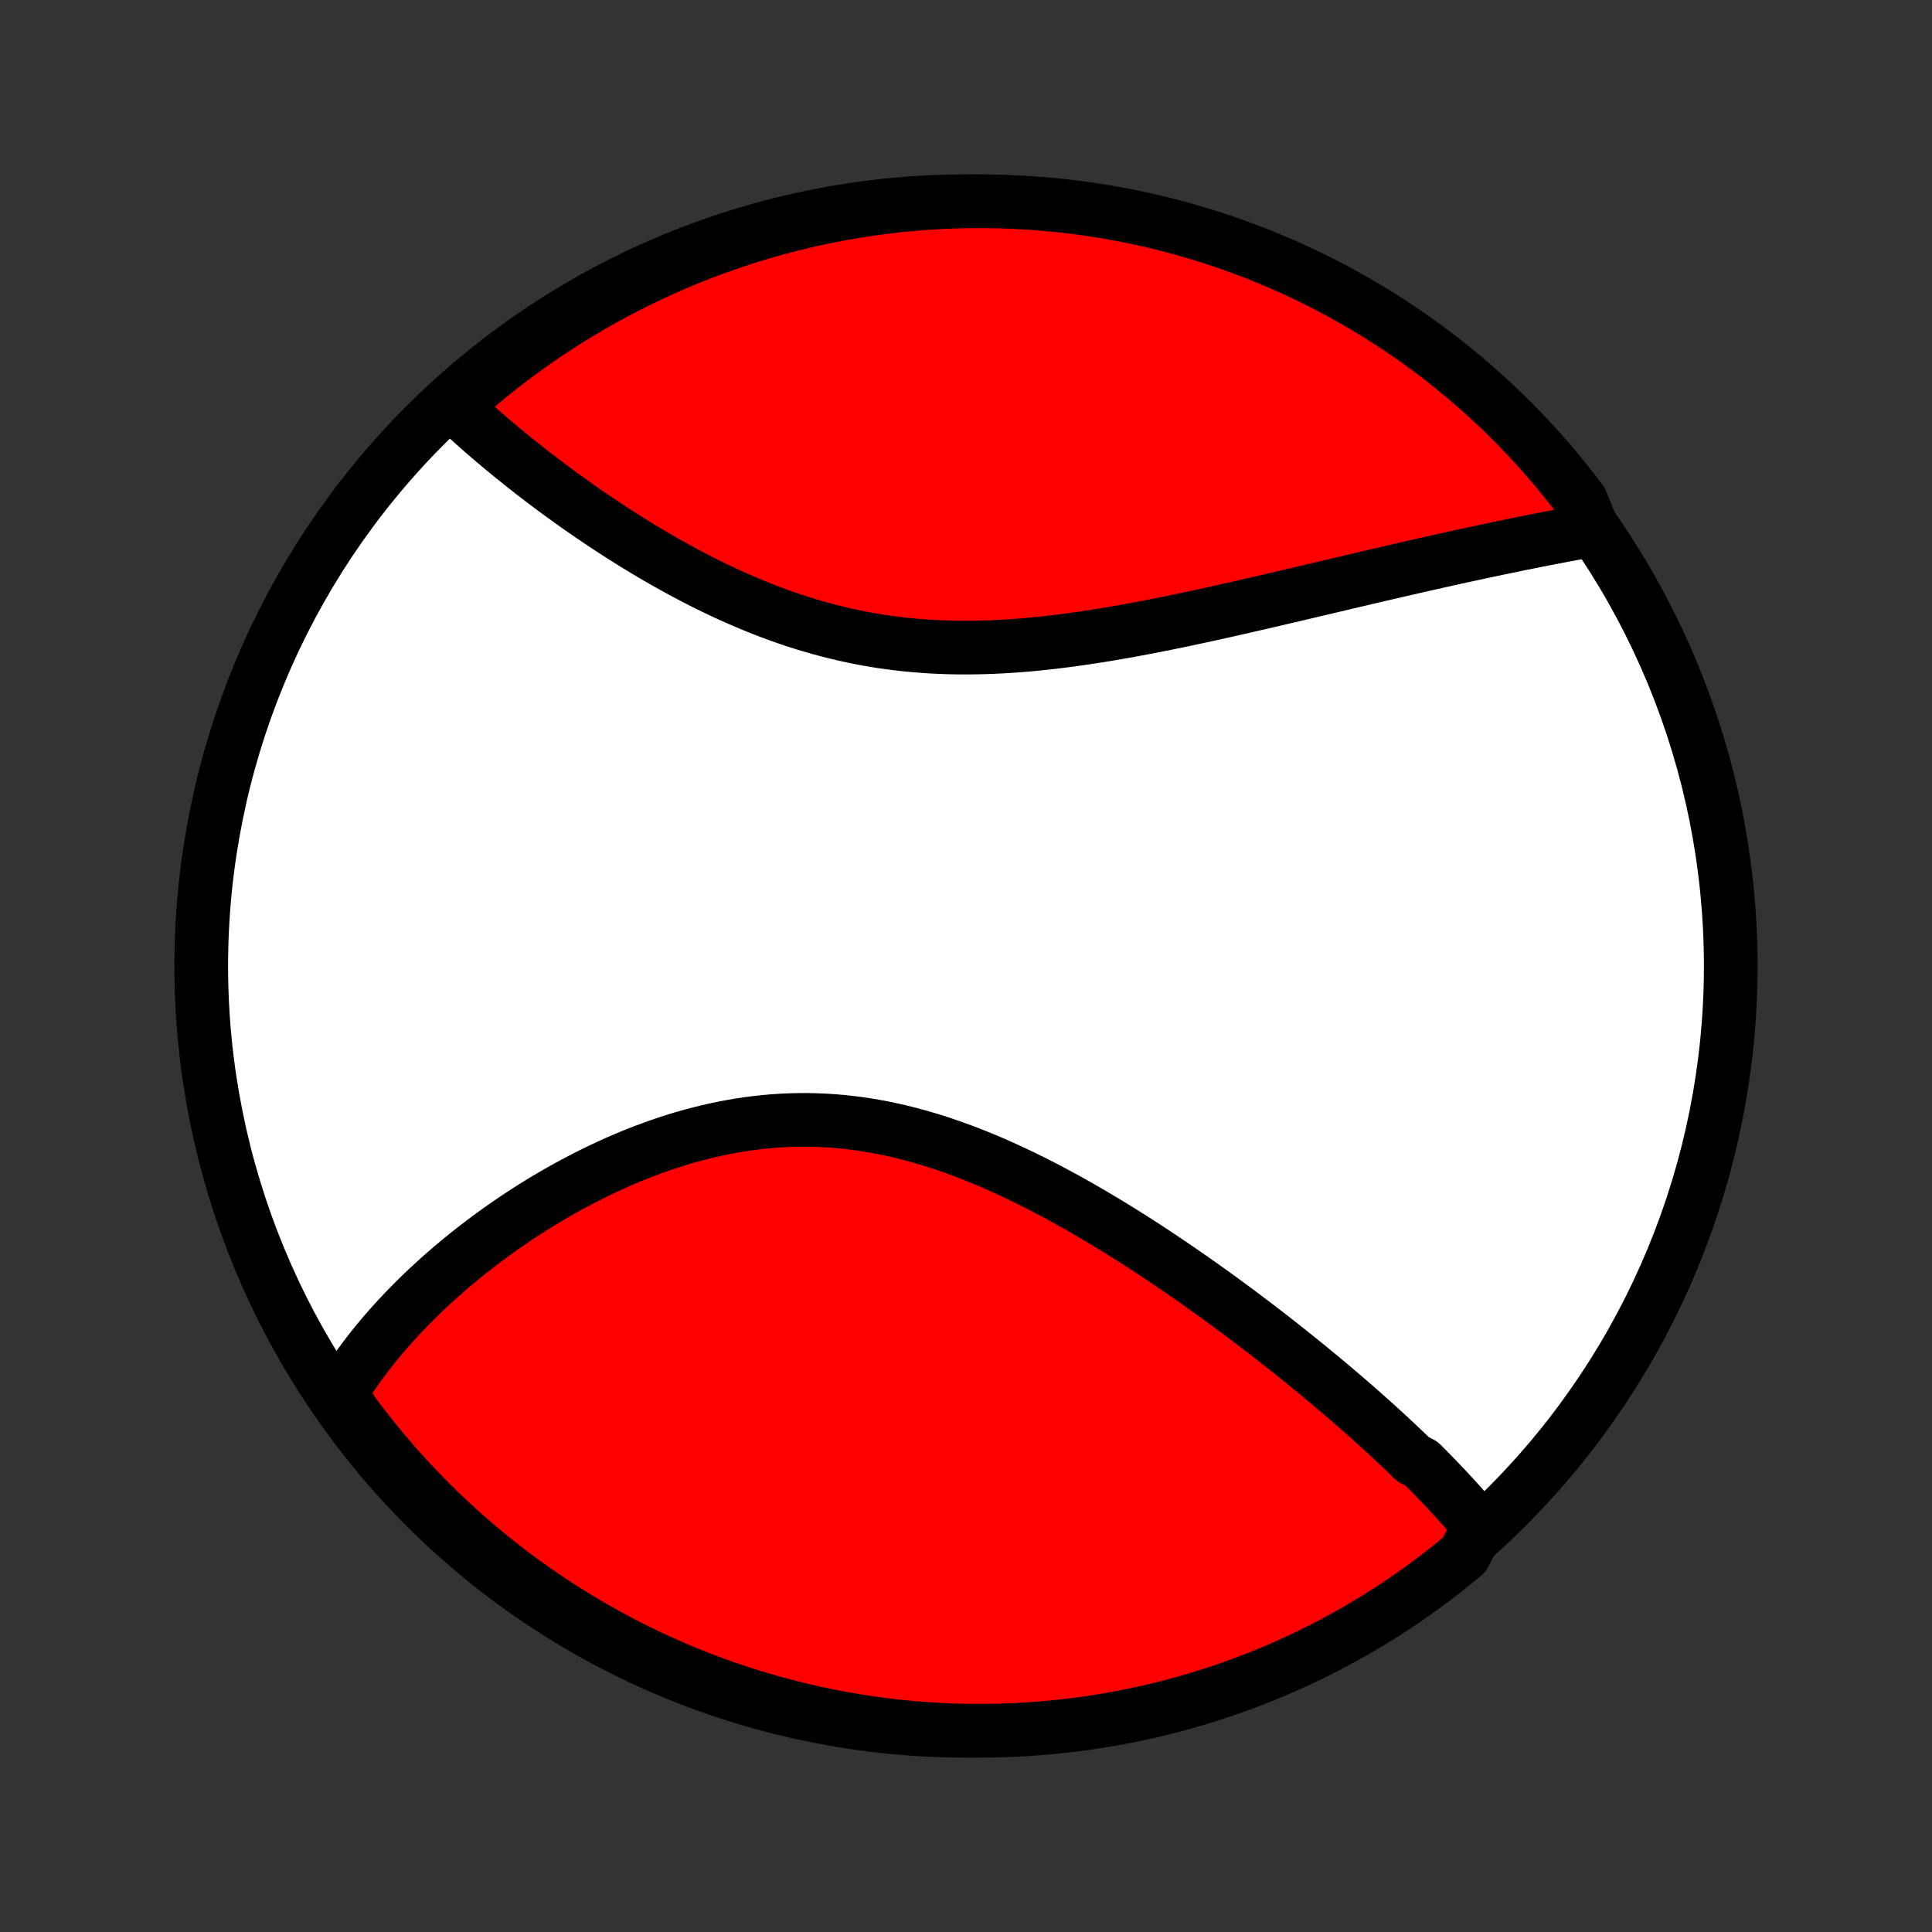 <?xml version="1.0" encoding="utf-8" standalone="no"?>
<!DOCTYPE svg PUBLIC "-//W3C//DTD SVG 1.1//EN"
  "http://www.w3.org/Graphics/SVG/1.1/DTD/svg11.dtd">
<!-- Created with matplotlib (http://matplotlib.org/) -->
<svg height="72pt" version="1.1" viewBox="0 0 72 72" width="72pt" xmlns="http://www.w3.org/2000/svg" xmlns:xlink="http://www.w3.org/1999/xlink">
 <rect x="0" y="0" width="72" height="72" fill="#333333" stroke="none"/>
 <defs>
  <style type="text/css">
*{stroke-linecap:butt;stroke-linejoin:round;}
  </style>
 </defs>
 <g id="figure_1">
  <g id="patch_1">
   <path d="
M0 72
L72 72
L72 0
L0 0
z
" style="fill:none;"/>
  </g>
  <g id="axes_1">
   <g id="PatchCollection_1">
    <defs>
     <path d="
M36 -7.5
C43.558 -7.5 50.808 -10.503 56.153 -15.848
C61.497 -21.192 64.5 -28.442 64.5 -36
C64.5 -43.558 61.497 -50.808 56.153 -56.153
C50.808 -61.497 43.558 -64.5 36 -64.5
C28.442 -64.5 21.192 -61.497 15.848 -56.153
C10.503 -50.808 7.5 -43.558 7.5 -36
C7.5 -28.442 10.503 -21.192 15.848 -15.848
C21.192 -10.503 28.442 -7.5 36 -7.5
z
" id="C0_0_a811fe30f3"/>
     <path d="
M55.124 -15.112
L55.001 -15.261
L54.876 -15.41
L54.749 -15.558
L54.621 -15.706
L54.492 -15.854
L54.361 -16.001
L54.228 -16.148
L54.093 -16.294
L53.958 -16.441
L53.821 -16.587
L53.682 -16.733
L53.542 -16.879
L53.4 -17.025
L53.257 -17.171
L53.112 -17.317
L52.966 -17.463
L52.67 -17.609
L52.52 -17.755
L52.368 -17.901
L52.214 -18.047
L52.06 -18.193
L51.903 -18.339
L51.746 -18.486
L51.586 -18.633
L51.425 -18.779
L51.263 -18.927
L51.099 -19.074
L50.934 -19.222
L50.767 -19.37
L50.598 -19.519
L50.428 -19.667
L50.256 -19.817
L50.082 -19.966
L49.907 -20.116
L49.73 -20.266
L49.551 -20.417
L49.37 -20.568
L49.188 -20.72
L49.004 -20.872
L48.818 -21.025
L48.63 -21.178
L48.44 -21.332
L48.248 -21.486
L48.054 -21.641
L47.859 -21.796
L47.661 -21.952
L47.461 -22.108
L47.26 -22.265
L47.056 -22.422
L46.85 -22.58
L46.642 -22.738
L46.431 -22.897
L46.219 -23.057
L46.004 -23.217
L45.787 -23.377
L45.568 -23.538
L45.346 -23.699
L45.122 -23.86
L44.896 -24.022
L44.667 -24.184
L44.436 -24.347
L44.203 -24.509
L43.967 -24.672
L43.728 -24.835
L43.487 -24.998
L43.244 -25.162
L42.998 -25.325
L42.75 -25.488
L42.499 -25.65
L42.246 -25.813
L41.99 -25.975
L41.731 -26.136
L41.471 -26.297
L41.207 -26.457
L40.941 -26.616
L40.673 -26.775
L40.402 -26.932
L40.129 -27.088
L39.853 -27.243
L39.575 -27.396
L39.295 -27.547
L39.012 -27.697
L38.727 -27.844
L38.44 -27.989
L38.15 -28.131
L37.858 -28.271
L37.564 -28.408
L37.268 -28.542
L36.971 -28.673
L36.671 -28.8
L36.369 -28.923
L36.066 -29.042
L35.76 -29.157
L35.453 -29.267
L35.145 -29.373
L34.836 -29.474
L34.524 -29.569
L34.212 -29.659
L33.899 -29.744
L33.584 -29.823
L33.269 -29.895
L32.953 -29.962
L32.636 -30.022
L32.319 -30.076
L32.001 -30.123
L31.683 -30.164
L31.364 -30.198
L31.046 -30.225
L30.728 -30.245
L30.41 -30.258
L30.093 -30.265
L29.776 -30.264
L29.46 -30.257
L29.145 -30.243
L28.831 -30.223
L28.517 -30.195
L28.205 -30.162
L27.895 -30.122
L27.586 -30.076
L27.278 -30.024
L26.972 -29.966
L26.669 -29.903
L26.367 -29.834
L26.067 -29.76
L25.77 -29.681
L25.474 -29.597
L25.181 -29.509
L24.891 -29.416
L24.603 -29.319
L24.318 -29.217
L24.036 -29.112
L23.756 -29.004
L23.48 -28.892
L23.206 -28.776
L22.935 -28.658
L22.668 -28.536
L22.403 -28.412
L22.141 -28.285
L21.883 -28.156
L21.628 -28.025
L21.375 -27.892
L21.127 -27.756
L20.881 -27.619
L20.639 -27.48
L20.399 -27.339
L20.163 -27.197
L19.931 -27.053
L19.701 -26.908
L19.475 -26.762
L19.252 -26.615
L19.032 -26.466
L18.816 -26.317
L18.602 -26.167
L18.392 -26.015
L18.185 -25.863
L17.981 -25.711
L17.781 -25.557
L17.583 -25.403
L17.389 -25.248
L17.197 -25.093
L17.009 -24.937
L16.823 -24.781
L16.641 -24.624
L16.462 -24.467
L16.285 -24.309
L16.112 -24.151
L15.941 -23.992
L15.773 -23.833
L15.608 -23.674
L15.446 -23.514
L15.287 -23.353
L15.131 -23.193
L14.977 -23.032
L14.826 -22.87
L14.678 -22.708
L14.533 -22.546
L14.39 -22.383
L14.25 -22.22
L14.113 -22.056
L13.978 -21.892
L13.846 -21.727
L13.717 -21.562
L13.59 -21.396
L13.466 -21.23
L13.344 -21.063
L13.226 -20.895
L13.11 -20.727
L12.996 -20.558
L12.885 -20.389
L12.777 -20.218
L12.671 -20.047
L12.842 -19.875
L13.135 -19.388
L13.436 -18.986
L13.743 -18.59
L14.057 -18.199
L14.378 -17.813
L14.705 -17.433
L15.039 -17.058
L15.379 -16.69
L15.726 -16.327
L16.078 -15.97
L16.437 -15.619
L16.802 -15.275
L17.172 -14.936
L17.549 -14.604
L17.93 -14.279
L18.318 -13.96
L18.711 -13.648
L19.109 -13.343
L19.512 -13.045
L19.92 -12.754
L20.333 -12.47
L20.751 -12.192
L21.174 -11.923
L21.601 -11.66
L22.032 -11.405
L22.468 -11.158
L22.908 -10.918
L23.351 -10.685
L23.799 -10.461
L24.25 -10.244
L24.705 -10.035
L25.164 -9.834
L25.625 -9.64
L26.09 -9.455
L26.558 -9.278
L27.029 -9.109
L27.502 -8.949
L27.978 -8.796
L28.457 -8.652
L28.938 -8.516
L29.421 -8.389
L29.906 -8.27
L30.392 -8.159
L30.881 -8.057
L31.371 -7.963
L31.863 -7.878
L32.355 -7.802
L32.849 -7.734
L33.344 -7.675
L33.84 -7.624
L34.336 -7.582
L34.833 -7.549
L35.33 -7.524
L35.827 -7.508
L36.325 -7.501
L36.822 -7.502
L37.319 -7.512
L37.816 -7.531
L38.312 -7.558
L38.807 -7.594
L39.302 -7.639
L39.795 -7.692
L40.288 -7.754
L40.779 -7.824
L41.268 -7.904
L41.756 -7.991
L42.243 -8.087
L42.727 -8.192
L43.209 -8.305
L43.69 -8.427
L44.167 -8.557
L44.642 -8.695
L45.115 -8.842
L45.585 -8.997
L46.052 -9.16
L46.516 -9.332
L46.977 -9.511
L47.434 -9.699
L47.888 -9.894
L48.338 -10.098
L48.785 -10.309
L49.227 -10.528
L49.666 -10.755
L50.1 -10.99
L50.53 -11.232
L50.956 -11.482
L51.377 -11.739
L51.794 -12.004
L52.205 -12.276
L52.612 -12.556
L53.014 -12.842
L53.41 -13.135
L53.801 -13.436
L54.187 -13.743
L54.567 -14.057
z
" id="C0_1_72ed49b693"/>
     <path d="
M59.362 -52.25
L59.164 -52.214
L58.964 -52.178
L58.764 -52.141
L58.562 -52.104
L58.359 -52.066
L58.156 -52.028
L57.951 -51.989
L57.745 -51.949
L57.538 -51.909
L57.329 -51.868
L57.12 -51.826
L56.909 -51.784
L56.697 -51.742
L56.483 -51.698
L56.269 -51.654
L56.053 -51.609
L55.836 -51.564
L55.617 -51.518
L55.397 -51.472
L55.175 -51.424
L54.952 -51.376
L54.727 -51.328
L54.501 -51.279
L54.273 -51.229
L54.043 -51.178
L53.812 -51.127
L53.58 -51.075
L53.345 -51.022
L53.109 -50.969
L52.871 -50.915
L52.631 -50.86
L52.389 -50.805
L52.145 -50.749
L51.9 -50.692
L51.653 -50.635
L51.403 -50.577
L51.152 -50.518
L50.898 -50.459
L50.643 -50.399
L50.386 -50.338
L50.126 -50.277
L49.864 -50.215
L49.6 -50.153
L49.334 -50.09
L49.066 -50.027
L48.796 -49.963
L48.523 -49.899
L48.248 -49.834
L47.971 -49.769
L47.692 -49.704
L47.41 -49.638
L47.127 -49.572
L46.841 -49.506
L46.552 -49.44
L46.262 -49.373
L45.969 -49.307
L45.674 -49.24
L45.377 -49.174
L45.078 -49.108
L44.776 -49.042
L44.472 -48.977
L44.167 -48.912
L43.859 -48.848
L43.549 -48.784
L43.237 -48.722
L42.924 -48.66
L42.608 -48.599
L42.291 -48.54
L41.972 -48.481
L41.651 -48.425
L41.329 -48.37
L41.005 -48.317
L40.68 -48.266
L40.353 -48.217
L40.025 -48.17
L39.696 -48.126
L39.367 -48.085
L39.036 -48.047
L38.704 -48.011
L38.371 -47.979
L38.038 -47.951
L37.705 -47.926
L37.371 -47.906
L37.038 -47.889
L36.703 -47.877
L36.37 -47.869
L36.036 -47.866
L35.703 -47.867
L35.37 -47.873
L35.037 -47.885
L34.706 -47.901
L34.375 -47.923
L34.045 -47.95
L33.716 -47.982
L33.389 -48.02
L33.063 -48.063
L32.738 -48.111
L32.415 -48.165
L32.094 -48.224
L31.775 -48.289
L31.457 -48.358
L31.142 -48.433
L30.828 -48.513
L30.517 -48.597
L30.208 -48.686
L29.901 -48.779
L29.597 -48.877
L29.296 -48.979
L28.997 -49.085
L28.7 -49.195
L28.407 -49.308
L28.116 -49.425
L27.828 -49.545
L27.543 -49.668
L27.26 -49.793
L26.981 -49.922
L26.704 -50.053
L26.431 -50.185
L26.161 -50.32
L25.893 -50.457
L25.629 -50.596
L25.368 -50.736
L25.11 -50.877
L24.855 -51.02
L24.603 -51.164
L24.355 -51.308
L24.109 -51.454
L23.867 -51.6
L23.627 -51.746
L23.391 -51.894
L23.158 -52.041
L22.928 -52.189
L22.701 -52.337
L22.477 -52.485
L22.256 -52.633
L22.038 -52.781
L21.823 -52.929
L21.611 -53.076
L21.402 -53.224
L21.196 -53.371
L20.993 -53.518
L20.793 -53.664
L20.595 -53.81
L20.401 -53.956
L20.209 -54.1
L20.02 -54.245
L19.833 -54.389
L19.65 -54.533
L19.468 -54.676
L19.29 -54.818
L19.114 -54.96
L18.941 -55.101
L18.77 -55.242
L18.602 -55.382
L18.437 -55.521
L18.273 -55.66
L18.113 -55.798
L17.954 -55.936
L17.799 -56.074
L17.645 -56.21
L17.494 -56.346
L17.345 -56.482
L17.198 -56.617
L17.054 -56.752
L16.912 -56.886
L17.133 -57.02
L17.509 -57.361
L17.89 -57.687
L18.277 -58.007
L18.669 -58.319
L19.067 -58.625
L19.47 -58.924
L19.877 -59.216
L20.29 -59.501
L20.707 -59.779
L21.129 -60.05
L21.556 -60.313
L21.987 -60.569
L22.422 -60.817
L22.861 -61.058
L23.305 -61.291
L23.752 -61.516
L24.203 -61.734
L24.658 -61.944
L25.116 -62.146
L25.577 -62.34
L26.042 -62.526
L26.509 -62.704
L26.98 -62.873
L27.453 -63.035
L27.929 -63.188
L28.407 -63.333
L28.887 -63.47
L29.37 -63.598
L29.855 -63.718
L30.342 -63.83
L30.83 -63.933
L31.32 -64.027
L31.811 -64.113
L32.304 -64.191
L32.798 -64.259
L33.292 -64.32
L33.788 -64.371
L34.284 -64.414
L34.781 -64.448
L35.278 -64.474
L35.775 -64.491
L36.273 -64.499
L36.77 -64.499
L37.267 -64.49
L37.764 -64.472
L38.26 -64.445
L38.755 -64.41
L39.25 -64.367
L39.744 -64.314
L40.236 -64.253
L40.728 -64.183
L41.217 -64.105
L41.706 -64.018
L42.192 -63.923
L42.677 -63.819
L43.159 -63.707
L43.639 -63.586
L44.117 -63.457
L44.593 -63.319
L45.066 -63.174
L45.536 -63.02
L46.003 -62.857
L46.468 -62.687
L46.929 -62.508
L47.386 -62.321
L47.841 -62.127
L48.291 -61.924
L48.738 -61.713
L49.181 -61.495
L49.62 -61.269
L50.055 -61.035
L50.486 -60.793
L50.912 -60.544
L51.333 -60.288
L51.75 -60.024
L52.162 -59.752
L52.57 -59.474
L52.972 -59.188
L53.369 -58.896
L53.761 -58.596
L54.147 -58.289
L54.528 -57.976
L54.903 -57.656
L55.272 -57.329
L55.636 -56.996
L55.993 -56.657
L56.344 -56.311
L56.69 -55.959
L57.029 -55.601
L57.361 -55.237
L57.687 -54.867
L58.007 -54.491
L58.319 -54.11
L58.625 -53.723
L58.924 -53.331
z
" id="C0_2_67c8ea7304"/>
    </defs>
    <g clip-path="url(#p1bffca34e9)">
     <use style="fill:#ffffff;stroke:#000000;stroke-width:2.0;" x="0.0" xlink:href="#C0_0_a811fe30f3" y="72.0"/>
    </g>
    <g clip-path="url(#p1bffca34e9)">
     <use style="fill:#ff0000;stroke:#000000;stroke-width:2.0;" x="0.0" xlink:href="#C0_1_72ed49b693" y="72.0"/>
    </g>
    <g clip-path="url(#p1bffca34e9)">
     <use style="fill:#ff0000;stroke:#000000;stroke-width:2.0;" x="0.0" xlink:href="#C0_2_67c8ea7304" y="72.0"/>
    </g>
   </g>
  </g>
 </g>
 <defs>
  <clipPath id="p1bffca34e9">
   <rect height="72.0" width="72.0" x="0.0" y="0.0"/>
  </clipPath>
 </defs>
</svg>
